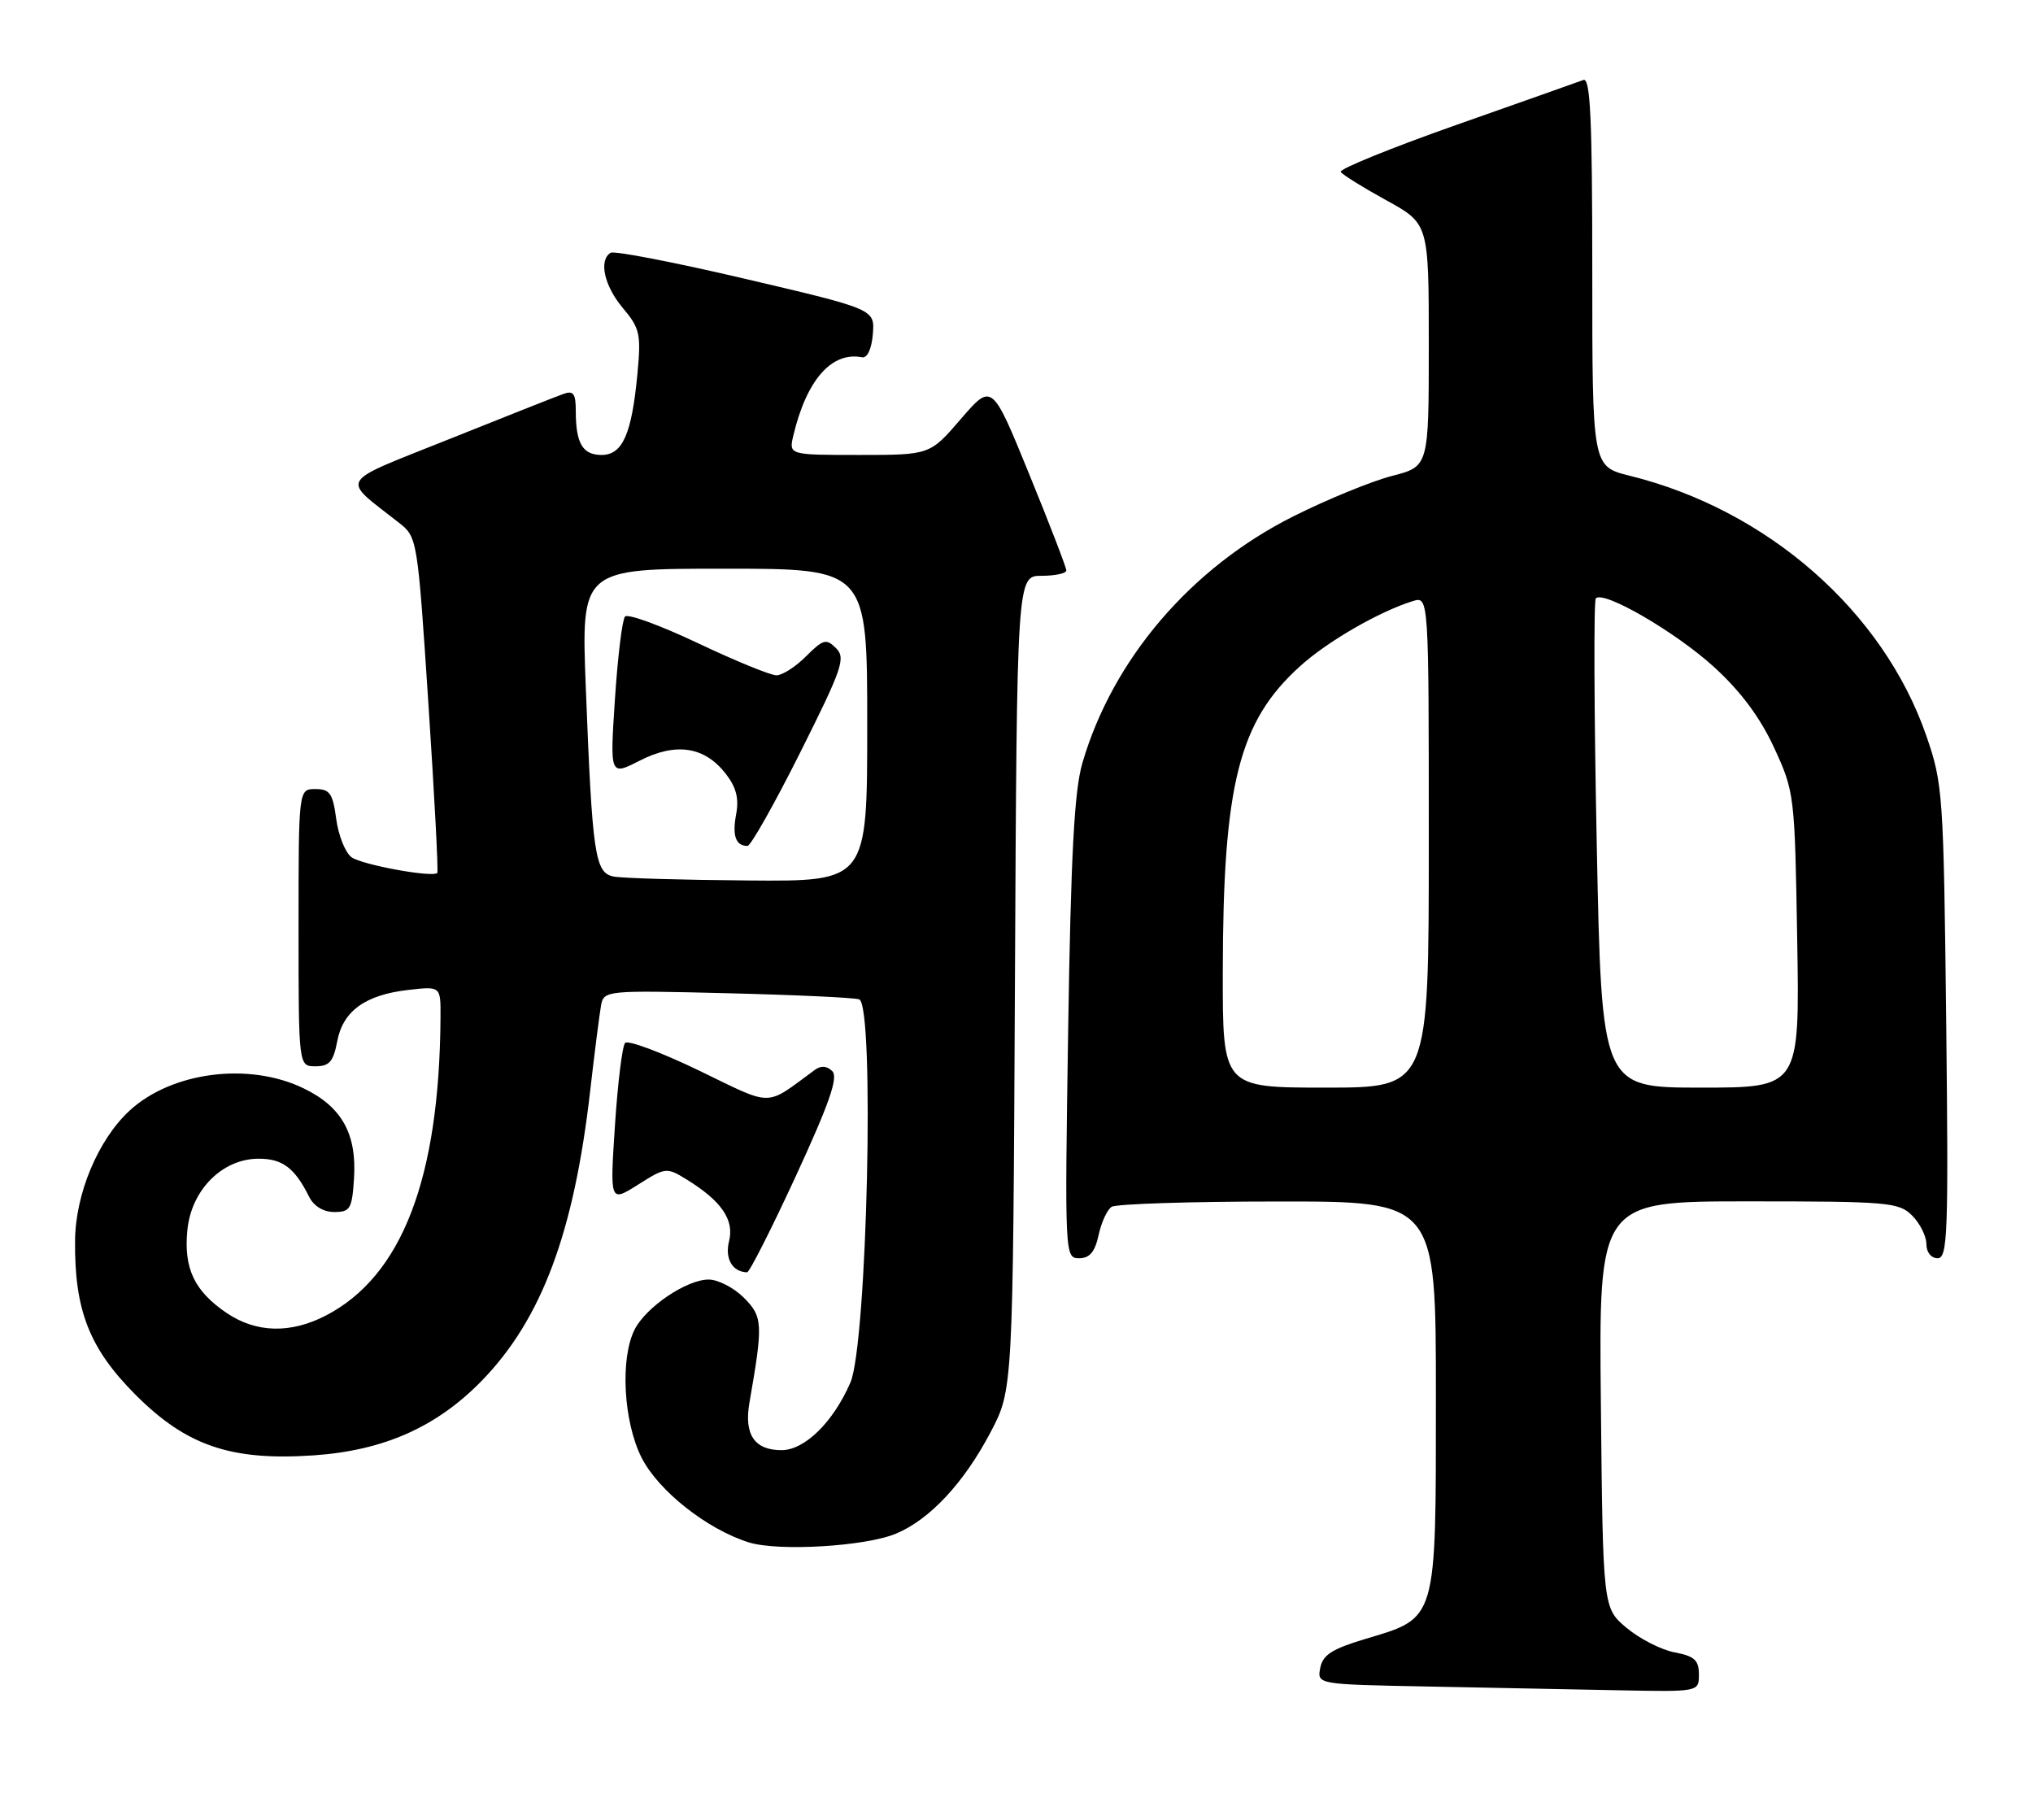 <?xml version="1.0" encoding="UTF-8" standalone="no"?>
<!DOCTYPE svg PUBLIC "-//W3C//DTD SVG 1.1//EN" "http://www.w3.org/Graphics/SVG/1.1/DTD/svg11.dtd" >
<svg xmlns="http://www.w3.org/2000/svg" xmlns:xlink="http://www.w3.org/1999/xlink" version="1.1" viewBox="0 0 286 256">
 <g >
 <path fill="currentColor"
d=" M 239.00 235.55 C 239.00 233.55 238.37 232.97 235.60 232.45 C 233.73 232.10 230.70 230.56 228.85 229.02 C 225.50 226.22 225.50 226.22 225.21 197.61 C 224.91 169.00 224.91 169.00 245.96 169.00 C 265.67 169.00 267.13 169.13 269.00 171.00 C 270.10 172.10 271.00 173.90 271.00 175.00 C 271.00 176.16 271.67 177.00 272.58 177.00 C 274.00 177.00 274.12 173.56 273.79 143.75 C 273.42 111.66 273.33 110.26 270.99 103.50 C 264.92 85.97 248.64 71.71 229.25 66.92 C 224.00 65.62 224.00 65.62 224.00 38.20 C 224.00 16.69 223.73 10.89 222.75 11.25 C 222.06 11.51 214.00 14.36 204.83 17.59 C 195.67 20.82 188.37 23.79 188.61 24.18 C 188.85 24.57 191.74 26.37 195.03 28.18 C 201.00 31.46 201.00 31.46 201.00 48.54 C 201.00 65.62 201.00 65.62 195.83 66.95 C 192.99 67.68 186.75 70.23 181.98 72.62 C 167.55 79.84 156.52 92.74 152.26 107.37 C 151.13 111.26 150.65 120.30 150.27 144.75 C 149.78 176.66 149.80 177.00 151.81 177.00 C 153.29 177.00 154.03 176.12 154.55 173.75 C 154.93 171.96 155.76 170.17 156.38 169.77 C 156.99 169.36 167.51 169.02 179.75 169.02 C 202.00 169.00 202.00 169.00 202.00 196.37 C 202.00 228.27 202.22 227.52 192.10 230.55 C 187.39 231.96 186.08 232.80 185.73 234.64 C 185.29 236.95 185.29 236.95 200.89 237.25 C 209.48 237.42 221.56 237.65 227.75 237.78 C 239.00 238.00 239.00 238.00 239.00 235.55 Z  M 126.06 215.74 C 130.81 213.75 135.60 208.61 139.34 201.50 C 142.50 195.50 142.50 195.50 142.78 138.25 C 143.06 81.00 143.06 81.00 146.53 81.00 C 148.44 81.00 150.00 80.66 150.01 80.25 C 150.01 79.84 147.66 73.73 144.78 66.68 C 139.55 53.87 139.55 53.87 135.18 58.93 C 130.82 64.00 130.82 64.00 120.89 64.00 C 110.96 64.00 110.96 64.00 111.61 61.25 C 113.47 53.44 117.00 49.42 121.28 50.26 C 122.01 50.40 122.62 49.09 122.79 47.00 C 123.07 43.50 123.07 43.50 104.94 39.25 C 94.97 36.91 86.40 35.25 85.90 35.56 C 84.20 36.61 85.00 40.21 87.62 43.33 C 90.01 46.16 90.20 47.00 89.68 52.51 C 88.88 61.06 87.59 64.00 84.63 64.00 C 81.96 64.00 81.00 62.37 81.00 57.81 C 81.00 55.36 80.67 54.90 79.25 55.42 C 78.29 55.76 71.06 58.62 63.20 61.77 C 47.25 68.16 47.90 67.07 56.13 73.54 C 58.71 75.56 58.74 75.78 60.27 99.04 C 61.12 111.94 61.68 122.63 61.52 122.80 C 60.86 123.48 50.92 121.66 49.45 120.59 C 48.58 119.95 47.61 117.53 47.30 115.21 C 46.82 111.61 46.40 111.00 44.37 111.00 C 42.00 111.00 42.00 111.00 42.00 130.50 C 42.00 150.00 42.00 150.00 44.39 150.00 C 46.33 150.00 46.90 149.34 47.44 146.49 C 48.24 142.21 51.41 139.93 57.51 139.25 C 62.00 138.74 62.00 138.74 61.97 143.12 C 61.83 165.82 56.53 179.56 45.79 185.09 C 40.85 187.63 36.04 187.50 31.91 184.72 C 27.35 181.64 25.82 178.44 26.36 173.03 C 26.92 167.37 31.29 163.00 36.39 163.00 C 39.75 163.00 41.46 164.29 43.49 168.36 C 44.15 169.68 45.50 170.50 47.03 170.50 C 49.26 170.50 49.53 170.05 49.80 165.80 C 50.21 159.50 48.09 155.70 42.71 153.10 C 34.99 149.36 24.08 150.78 18.16 156.30 C 13.78 160.39 10.62 167.95 10.56 174.50 C 10.46 184.31 12.57 189.69 19.04 196.18 C 26.22 203.39 32.50 205.53 44.15 204.73 C 53.99 204.05 61.42 200.75 67.77 194.24 C 76.19 185.59 80.74 173.43 83.02 153.50 C 83.65 148.00 84.35 142.55 84.56 141.40 C 84.96 139.34 85.31 139.30 102.23 139.72 C 111.73 139.95 120.11 140.34 120.86 140.58 C 123.08 141.30 121.99 189.07 119.63 194.50 C 117.21 200.07 113.20 204.00 109.94 204.00 C 106.12 204.00 104.64 201.79 105.44 197.26 C 107.37 186.20 107.31 185.22 104.64 182.55 C 103.24 181.15 101.01 180.00 99.69 180.00 C 96.60 180.00 90.88 183.86 89.28 187.03 C 87.22 191.10 87.70 199.98 90.25 205.04 C 92.61 209.72 99.49 215.15 105.36 216.98 C 109.54 218.27 121.77 217.54 126.06 215.74 Z  M 111.97 165.42 C 116.67 155.22 117.95 151.55 117.09 150.69 C 116.33 149.93 115.50 149.87 114.61 150.52 C 107.51 155.73 108.94 155.73 98.32 150.59 C 93.01 148.03 88.34 146.28 87.94 146.71 C 87.54 147.15 86.90 152.37 86.51 158.33 C 85.80 169.15 85.80 169.15 89.76 166.65 C 93.64 164.20 93.78 164.19 96.61 165.93 C 101.50 168.95 103.32 171.60 102.56 174.61 C 101.95 177.06 103.03 178.93 105.10 178.98 C 105.43 178.99 108.52 172.89 111.97 165.42 Z  M 172.02 136.75 C 172.05 110.30 174.28 101.50 182.89 93.72 C 186.77 90.21 194.02 86.03 198.75 84.56 C 201.00 83.87 201.00 83.87 201.00 118.43 C 201.00 153.00 201.00 153.00 186.50 153.00 C 172.00 153.00 172.00 153.00 172.02 136.75 Z  M 224.63 118.86 C 224.25 100.09 224.19 84.48 224.50 84.17 C 225.63 83.04 235.76 88.93 241.15 93.85 C 244.91 97.29 247.62 100.93 249.59 105.21 C 252.45 111.41 252.49 111.81 252.83 132.25 C 253.17 153.00 253.17 153.00 239.25 153.00 C 225.32 153.00 225.32 153.00 224.63 118.86 Z  M 86.34 123.31 C 83.69 122.79 83.33 120.35 82.41 96.75 C 81.76 80.00 81.76 80.00 101.88 80.00 C 122.00 80.00 122.00 80.00 122.00 102.00 C 122.00 124.00 122.00 124.00 105.25 123.86 C 96.04 123.79 87.53 123.54 86.34 123.31 Z  M 112.57 105.86 C 118.49 94.04 119.00 92.57 117.62 91.19 C 116.23 89.80 115.81 89.92 113.40 92.32 C 111.93 93.80 110.05 95.00 109.23 95.00 C 108.41 95.00 103.44 92.97 98.19 90.48 C 92.94 87.99 88.32 86.30 87.93 86.73 C 87.54 87.15 86.90 92.37 86.51 98.32 C 85.80 109.14 85.80 109.14 89.98 107.01 C 95.07 104.41 99.08 105.01 102.06 108.80 C 103.57 110.73 103.98 112.29 103.56 114.54 C 102.99 117.57 103.50 119.00 105.16 119.00 C 105.61 119.00 108.95 113.09 112.57 105.86 Z "/>
</g>
</svg>